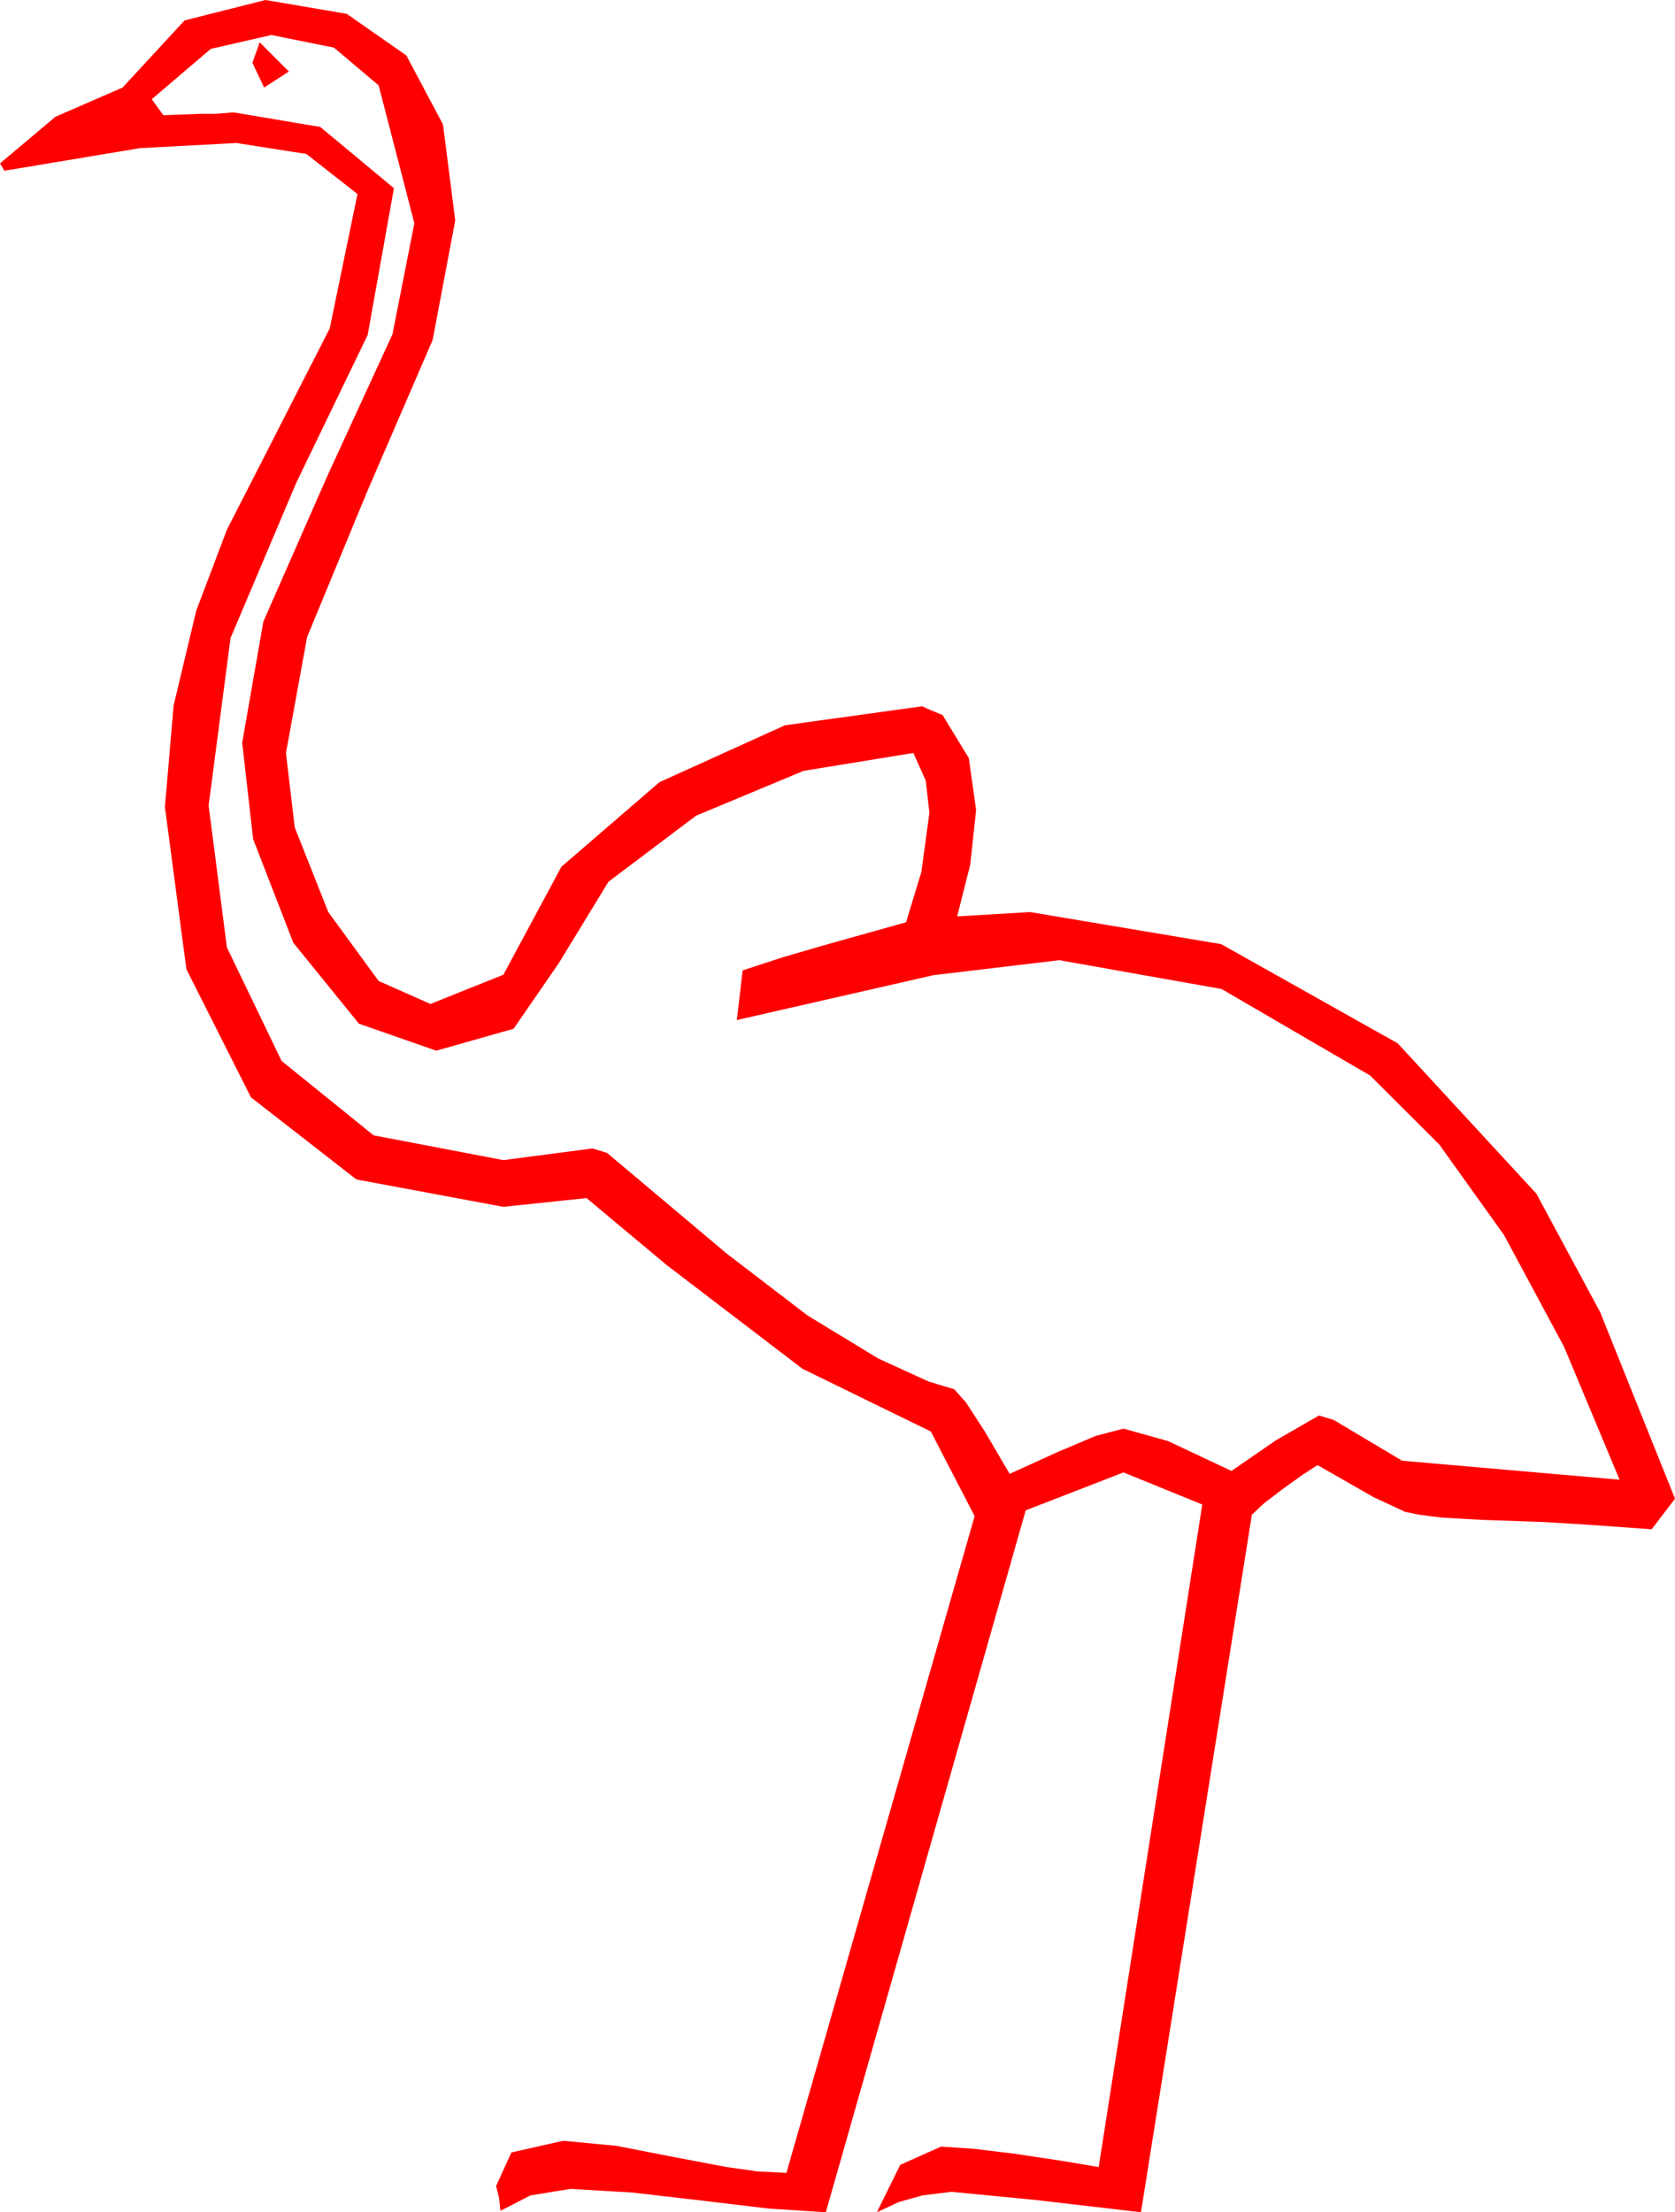<?xml version="1.0" encoding="utf-8"?>
<!DOCTYPE svg PUBLIC "-//W3C//DTD SVG 1.1//EN" "http://www.w3.org/Graphics/SVG/1.1/DTD/svg11.dtd">
<svg width="33.633" height="44.414" xmlns="http://www.w3.org/2000/svg" xmlns:xlink="http://www.w3.org/1999/xlink" xmlns:xml="http://www.w3.org/XML/1998/namespace" version="1.1">
  <g>
    <g>
      <path style="fill:#FF0000;fill-opacity:1" d="M5.215,0.85L5.801,1.436 5.303,1.758 5.068,1.26 5.215,0.85z M5.449,0.703L4.233,0.981 3.047,1.992 3.281,2.314 4.014,2.285 4.336,2.285 4.688,2.256 6.431,2.549 7.91,3.779 7.383,6.724 5.947,9.697 4.629,12.81 4.189,16.172 4.556,19.021 5.654,21.299 7.5,22.793 10.107,23.291 11.895,23.057 12.188,23.145 14.59,25.166 16.216,26.411 17.637,27.275 18.647,27.737 19.16,27.891 19.395,28.154 19.775,28.74 20.273,29.59 21.24,29.15 22.002,28.828 22.559,28.682 23.452,28.931 24.727,29.531 25.62,28.916 26.484,28.418 26.777,28.506 28.154,29.326 32.52,29.707 31.404,27.036 30.198,24.792 28.9,22.978 27.51,21.592 24.529,19.856 21.27,19.277 18.743,19.578 14.795,20.479 14.912,19.482 15.718,19.219 16.523,18.984 18.193,18.516 18.501,17.505 18.662,16.318 18.589,15.674 18.34,15.117 16.135,15.476 13.975,16.377 12.217,17.703 11.221,19.336 10.312,20.654 8.76,21.094 7.207,20.552 5.889,18.926 5.083,16.846 4.863,14.912 5.288,12.48 6.562,9.58 7.881,6.709 8.32,4.482 7.603,1.714 6.705,0.956 5.449,0.703z M5.332,0L6.962,0.278 8.159,1.113 8.895,2.498 9.141,4.424 8.687,6.826 7.383,9.844 6.167,12.788 5.742,15.117 5.918,16.611 6.592,18.311 7.603,19.695 8.643,20.156 10.107,19.57 11.272,17.402 13.242,15.703 15.762,14.561 18.516,14.18 18.677,14.253 18.926,14.355 19.453,15.22 19.6,16.26 19.482,17.358 19.219,18.398 20.684,18.311 24.521,18.955 28.066,20.947 30.85,23.965 32.131,26.345 33.633,30.088 33.164,30.703 31.948,30.615 30.996,30.557 29.751,30.513 28.96,30.469 28.491,30.41 28.213,30.352 27.583,30.059 26.455,29.414 26.162,29.604 25.752,29.897 25.371,30.19 25.137,30.41 22.91,44.414 20.771,44.165 19.102,44.004 18.516,44.077 18.047,44.209 17.607,44.414 18.076,43.462 18.896,43.096 19.556,43.14 20.391,43.242 21.27,43.374 22.061,43.506 24.141,30.205 22.559,29.561 20.596,30.322 16.582,44.414 15.439,44.341 14.092,44.18 12.7,44.019 11.455,43.945 10.649,44.077 10.049,44.385 10.02,44.121 9.961,43.887 10.269,43.213 11.309,42.979 12.378,43.081 13.506,43.301 14.59,43.506 15.205,43.594 15.791,43.623 19.57,30.439 18.691,28.74 16.113,27.48 13.389,25.4 11.777,24.053 10.107,24.229 7.156,23.679 5.039,22.031 3.743,19.46 3.311,16.201 3.486,14.165 3.94,12.261 4.556,10.635 5.186,9.404 6.621,6.592 7.178,3.896 6.152,3.091 4.746,2.871 2.812,2.974 0.088,3.428 0,3.281 1.113,2.344 2.461,1.758 3.706,0.41 5.332,0z" />
    </g>
  </g>
</svg>